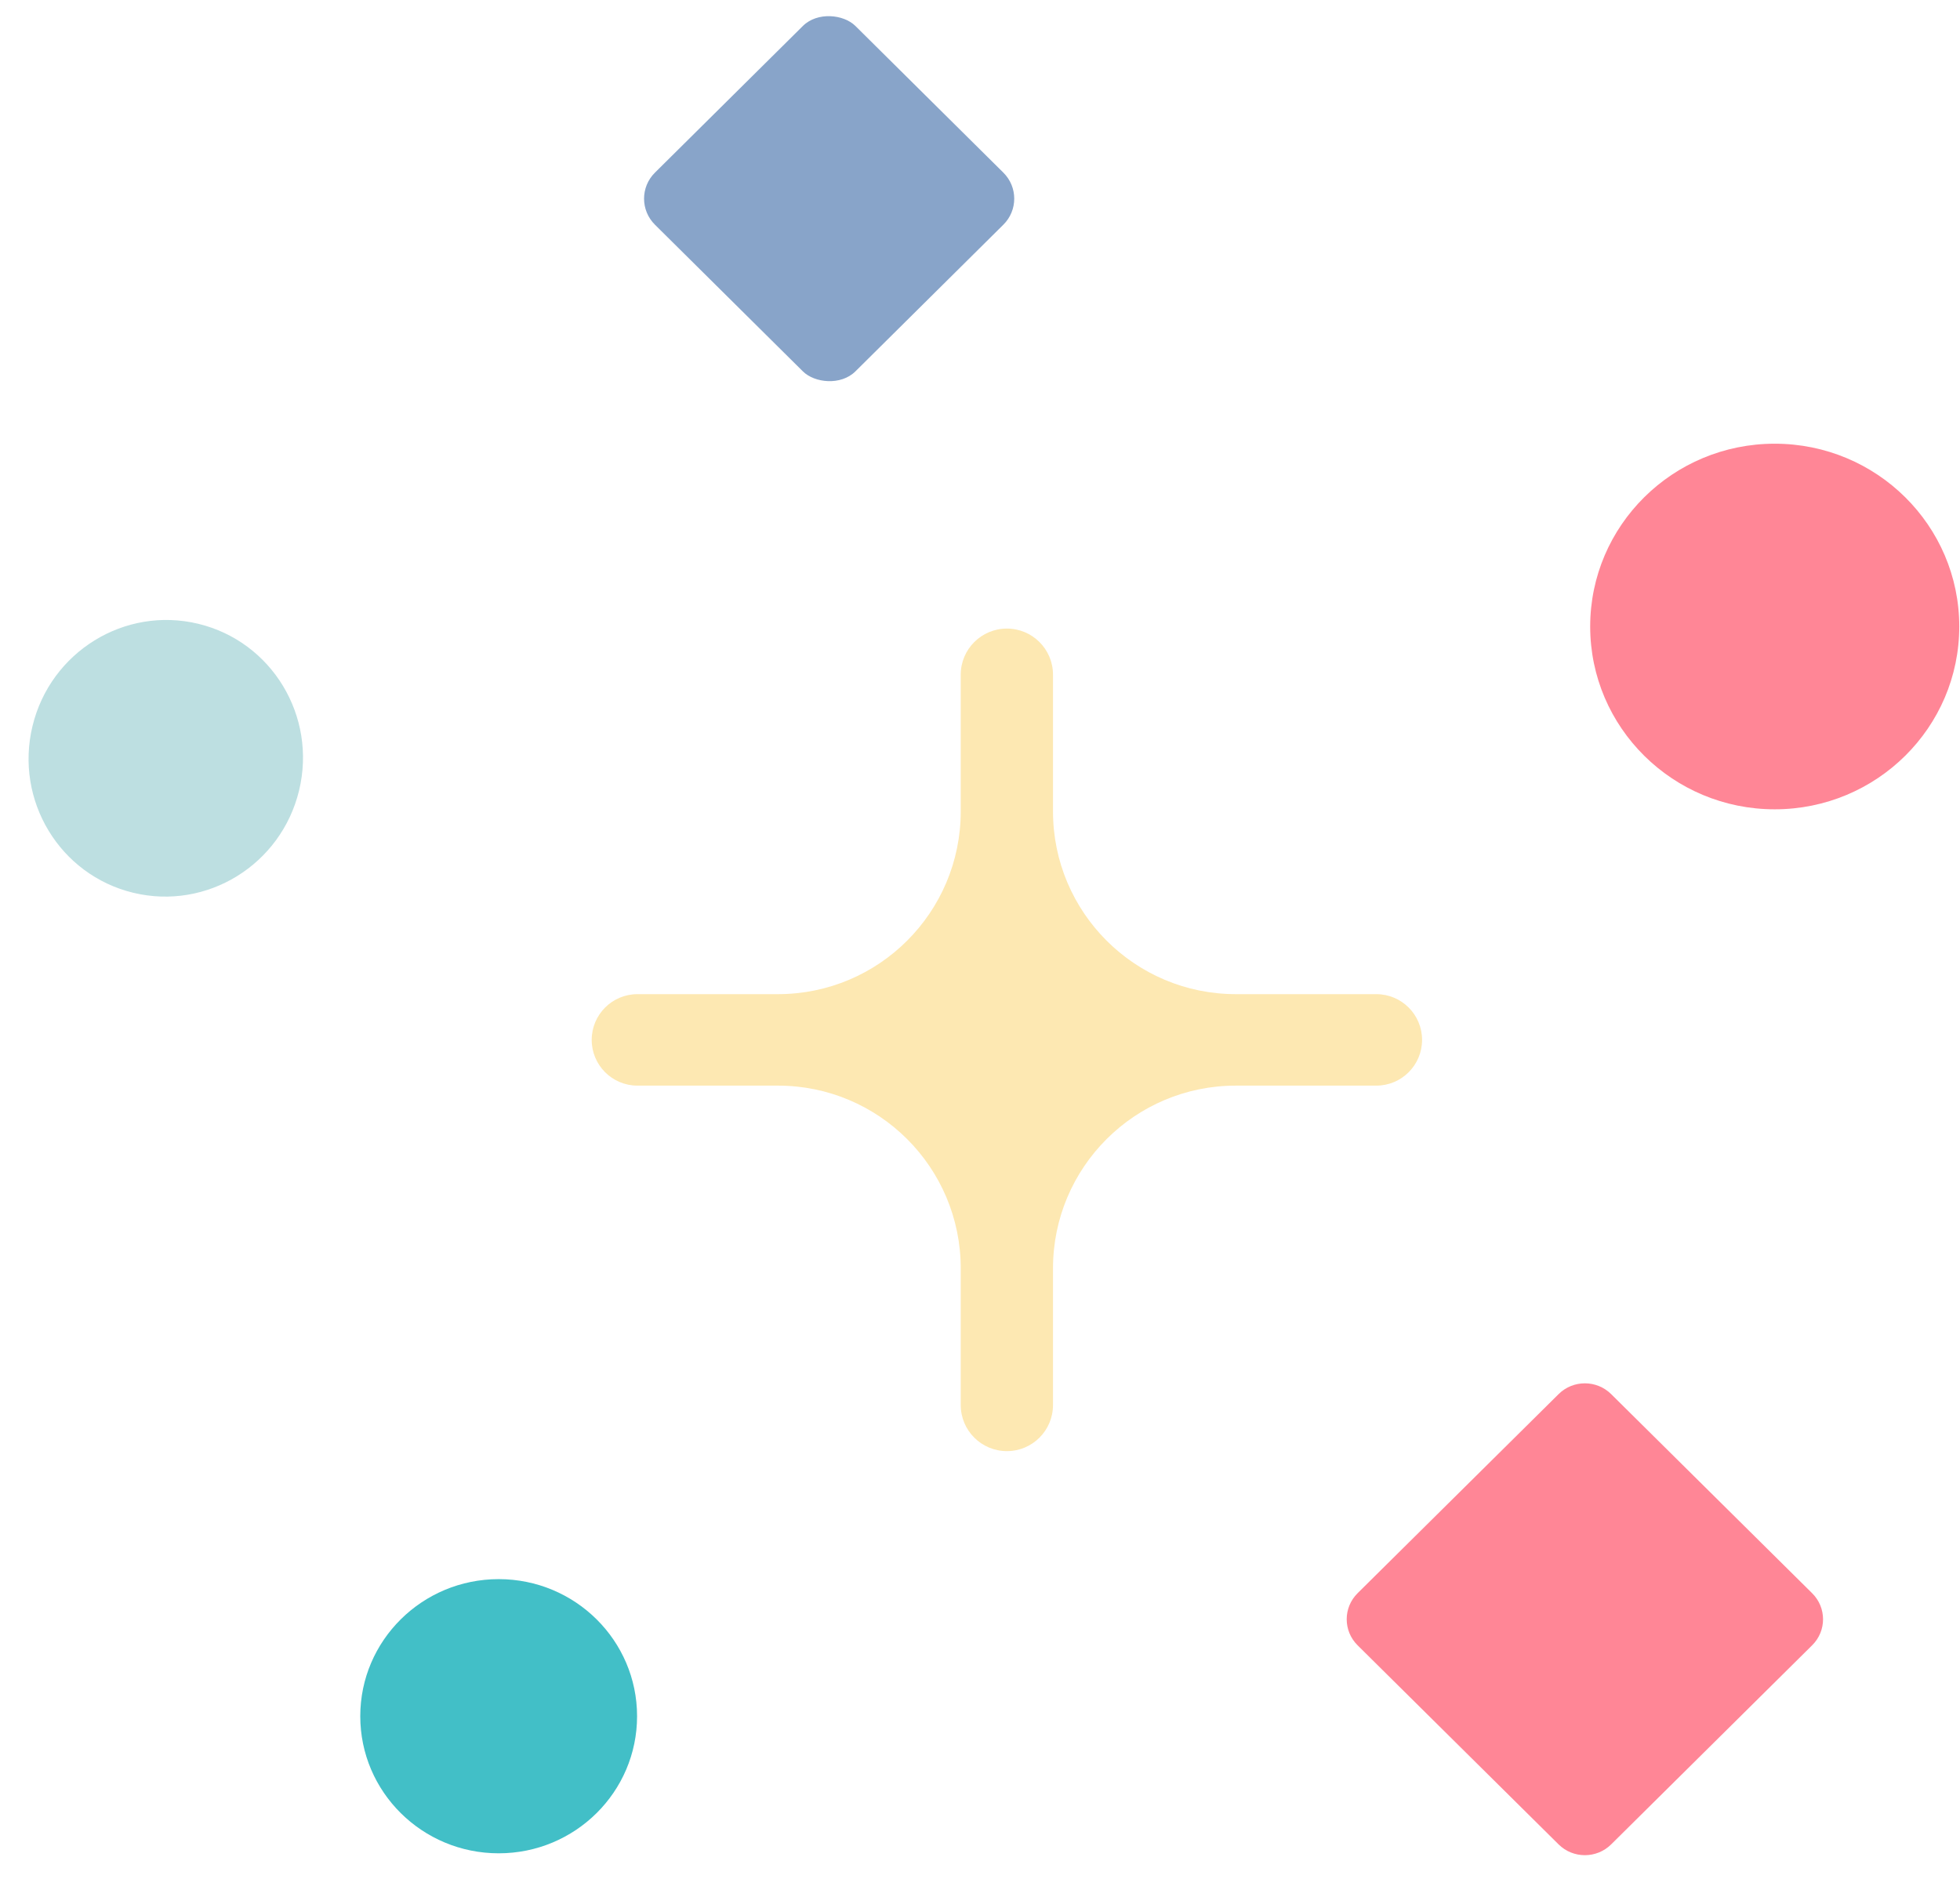 <svg width="53" height="51" viewBox="0 0 53 51" fill="none" xmlns="http://www.w3.org/2000/svg">
<path fill-rule="evenodd" clip-rule="evenodd" d="M28.474 18.247C28.474 17.558 27.916 17 27.227 17C26.538 17 25.979 17.558 25.979 18.247V21.944C25.979 24.674 23.766 26.887 21.036 26.887H17.237C16.554 26.887 16 27.441 16 28.124C16 28.807 16.554 29.361 17.237 29.361H21.037C23.766 29.361 25.979 31.574 25.979 34.303V37.999C25.979 38.688 26.538 39.246 27.227 39.246C27.916 39.246 28.474 38.688 28.474 37.999V34.303C28.474 31.574 30.687 29.361 33.417 29.361H37.217C37.9 29.361 38.454 28.807 38.454 28.124C38.454 27.441 37.9 26.887 37.217 26.887H33.418C30.688 26.887 28.474 24.674 28.474 21.944V18.247Z" fill="#FDE8B2"/>
<ellipse cx="47.99" cy="16.944" rx="4.99" ry="4.944" fill="#FF8696"/>
<path d="M17.227 46.415C17.227 48.463 15.552 50.123 13.485 50.123C11.418 50.123 9.742 48.463 9.742 46.415C9.742 44.368 11.418 42.708 13.485 42.708C15.552 42.708 17.227 44.368 17.227 46.415Z" fill="#42BFC7"/>
<rect width="7.635" height="7.635" rx="1" transform="matrix(0.71 -0.704 0.71 0.704 17 5.373)" fill="#88A4C9"/>
<path d="M36.71 44.497C36.318 44.108 36.318 43.478 36.71 43.089L42.146 37.704C42.538 37.315 43.174 37.315 43.567 37.704L49.002 43.089C49.395 43.478 49.395 44.108 49.002 44.497L43.567 49.882C43.174 50.271 42.538 50.271 42.146 49.882L36.71 44.497Z" fill="#FF8696"/>
<ellipse cx="4.483" cy="20.508" rx="3.742" ry="3.708" transform="rotate(-76.418 4.483 20.508)" fill="#BDDFE1"/>
</svg>
